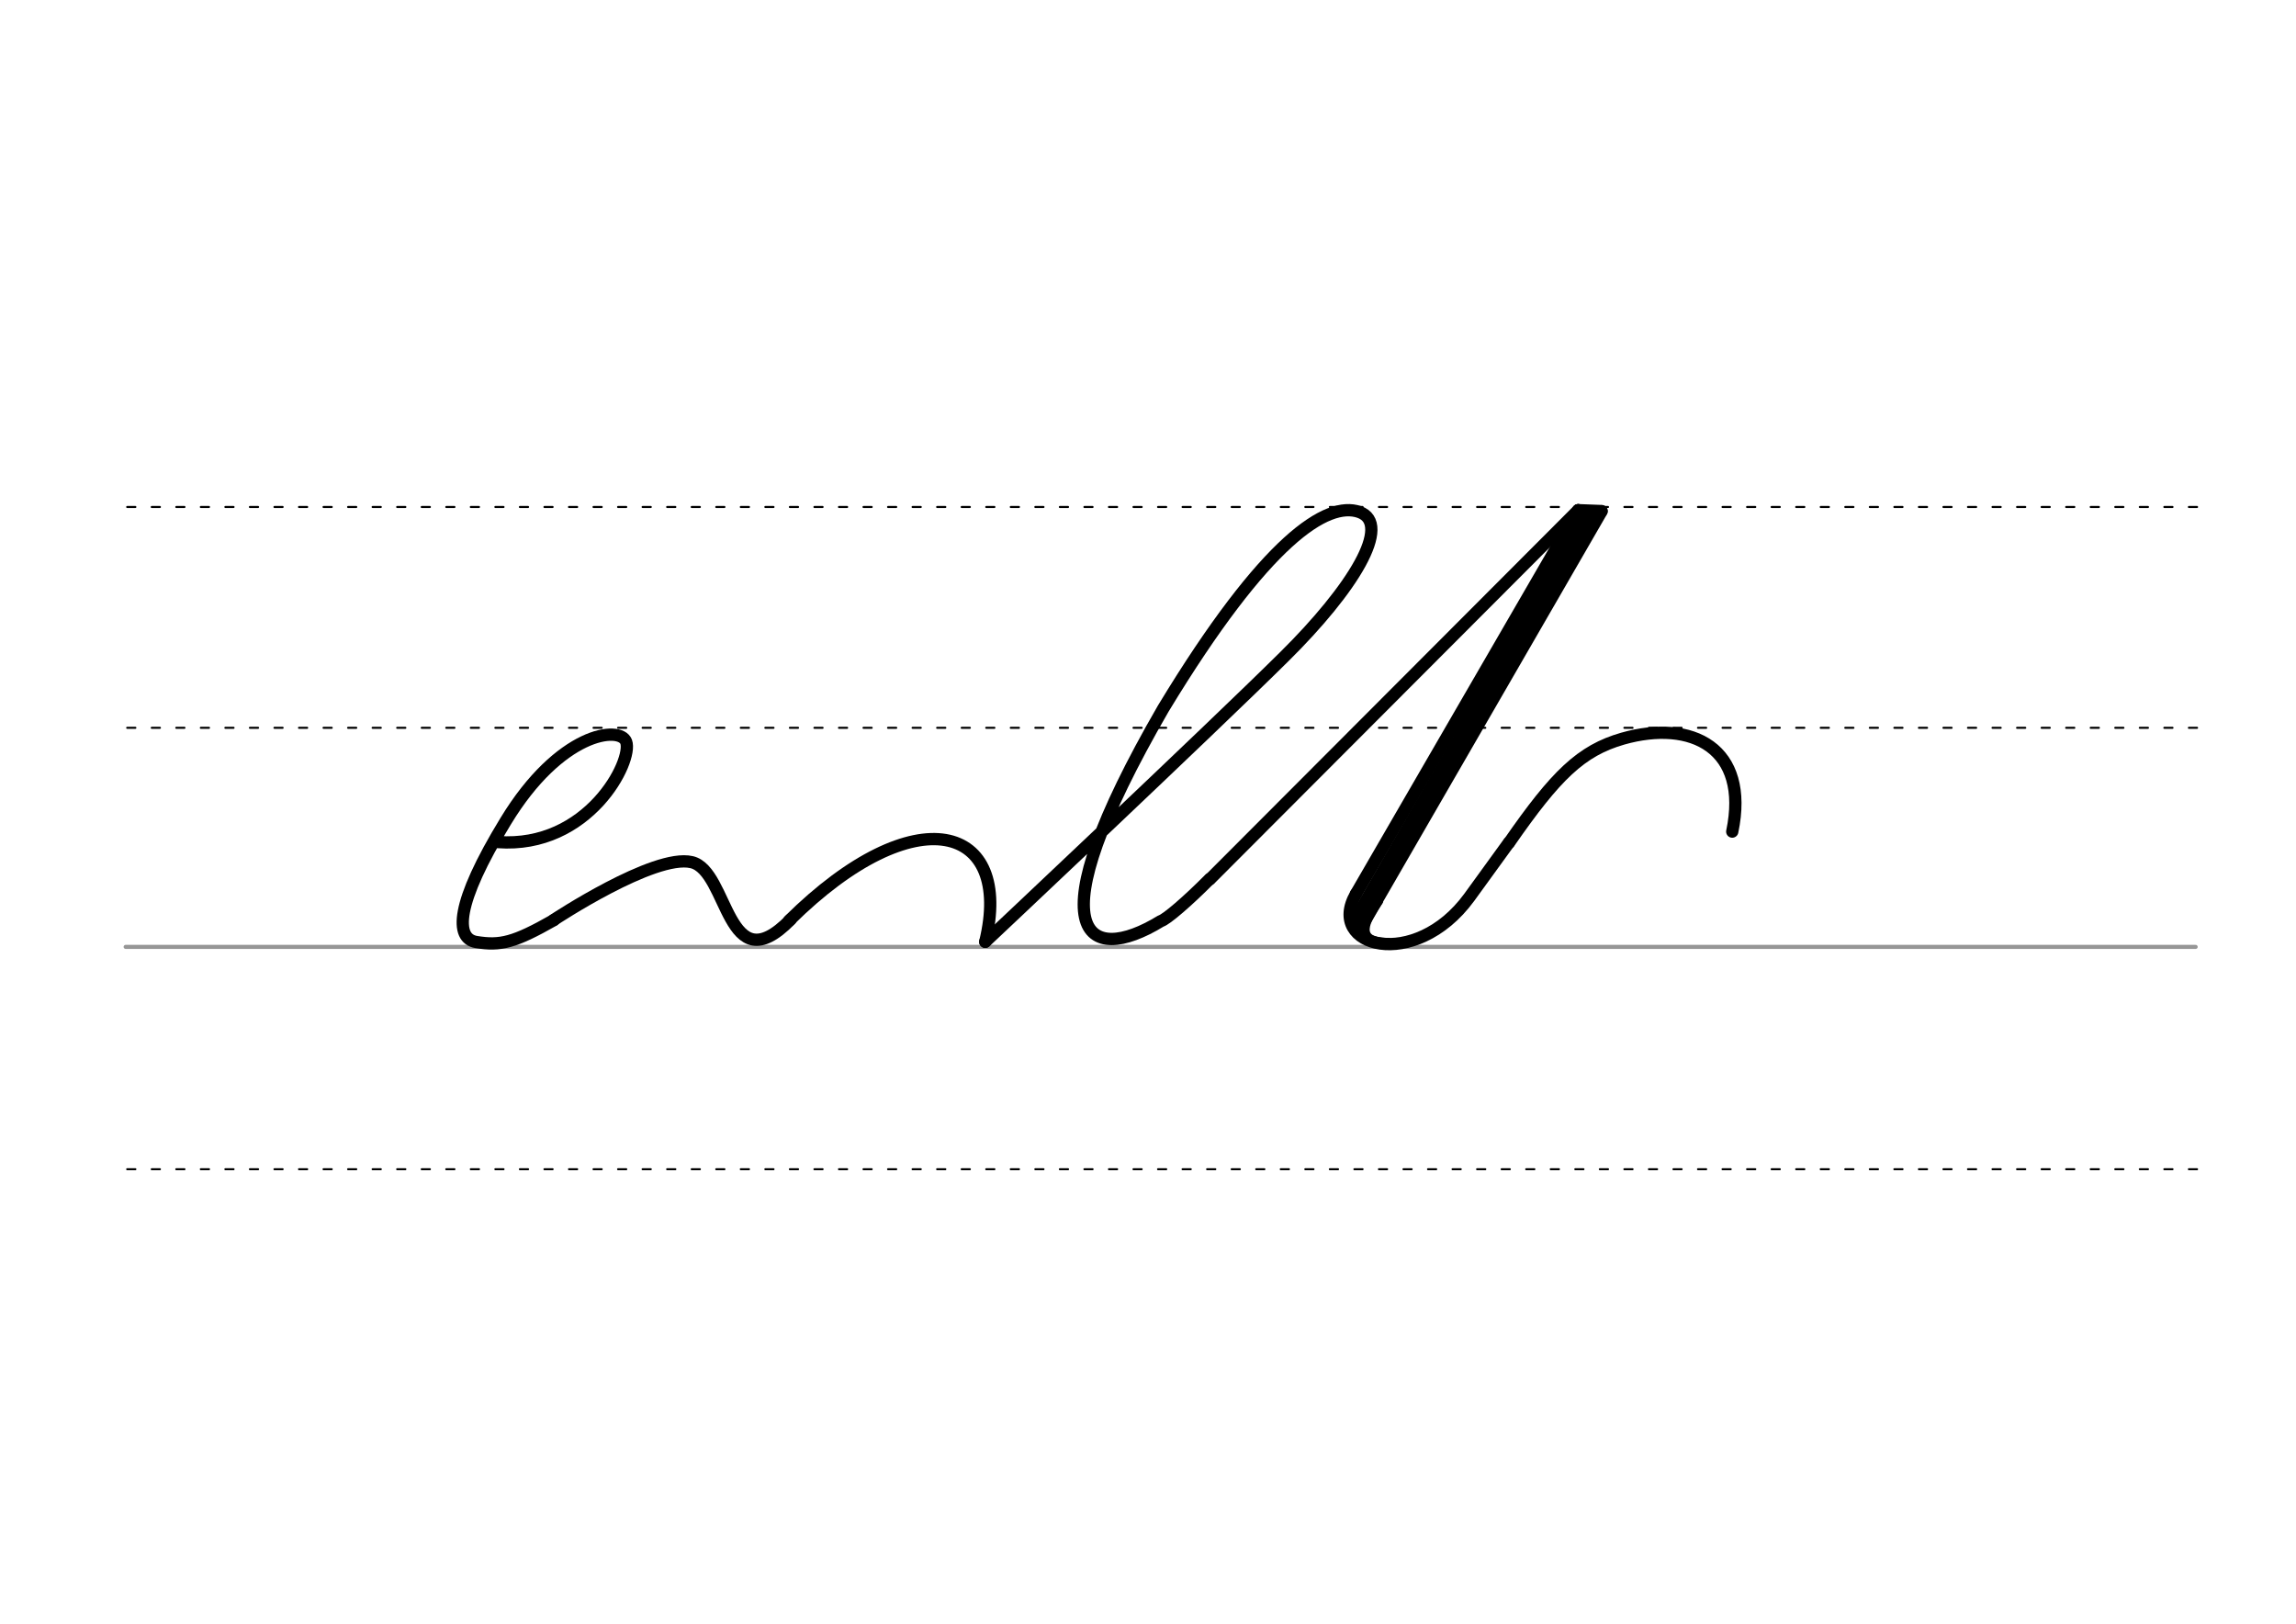 <svg height="210mm" viewBox="0 0 1052.4 744.1" width="297mm" xmlns="http://www.w3.org/2000/svg">
 <g fill="none" stroke-linecap="round">
  <g transform="translate(0 -308.268)">
   <path d="m57.6 742.2h948.8" stroke="#969696" stroke-width="1.875"/>
   <g stroke="#000" stroke-dasharray="3.75 7.5" stroke-miterlimit="2" stroke-width=".938">
    <path d="m58.3 844.1h948.8"/>
    <path d="m58.3 641.8h948.8"/>
    <path d="m58.3 540.6h948.8"/>
   </g>
  </g>
  <g stroke="#000" stroke-linejoin="round">
   <g stroke-width="5.625">
    <path d="m361.7 421.9c58.1-57.5 103-44.2 89.9 9.7"/>
    <path d="m253.8 421.6s46-30.5 63.2-26.5c17.1 3.9 15.9 56.4 45.4 26.3"/>
    <path d="m228.2 385.9c41.5 3.1 62.1-37.2 58.8-46-2.9-7.5-30.4-4.4-55.2 36.4-23.3 38.1-23.3 53.8-13.5 55.4 11 1.8 17.4.3 35.5-10"/>
    <path d="m451.6 431.6s103.5-97.4 137-130.6c31.4-31 49.9-61 34.4-66.4-14.6-5-42.6 12.2-89.8 90.1-60.3 104.2-35 118.2-1.1 97.4 2.5-.7 12.4-9.2 22.4-19.3"/>
    <path d="m723.4 233.8-101.9 175.9"/>
    <path d="m621.5 409.7c-14.1 24.3 26.9 35.7 51.9 1.6l18.2-25.1"/>
    <path d="m691.7 386.2c21.5-31 33-42.2 52.1-47.7 31.7-9 58.2 4.3 50.2 42.6"/>
    <path d="m728.1 235.3-106.7 185.6"/>
    <path d="m723.4 233.8 10.7.4"/>
    <path d="m734.1 234.3-110.3 190.9"/>
   </g>
   <path d="m636.5 431.7c-16.1.1-10.6-9.9-4.4-18.7" stroke-width="3.75"/>
   <path d="m554.6 402.9 168.8-169.1" stroke-width="5.625"/>
  </g>
 </g>
</svg>
